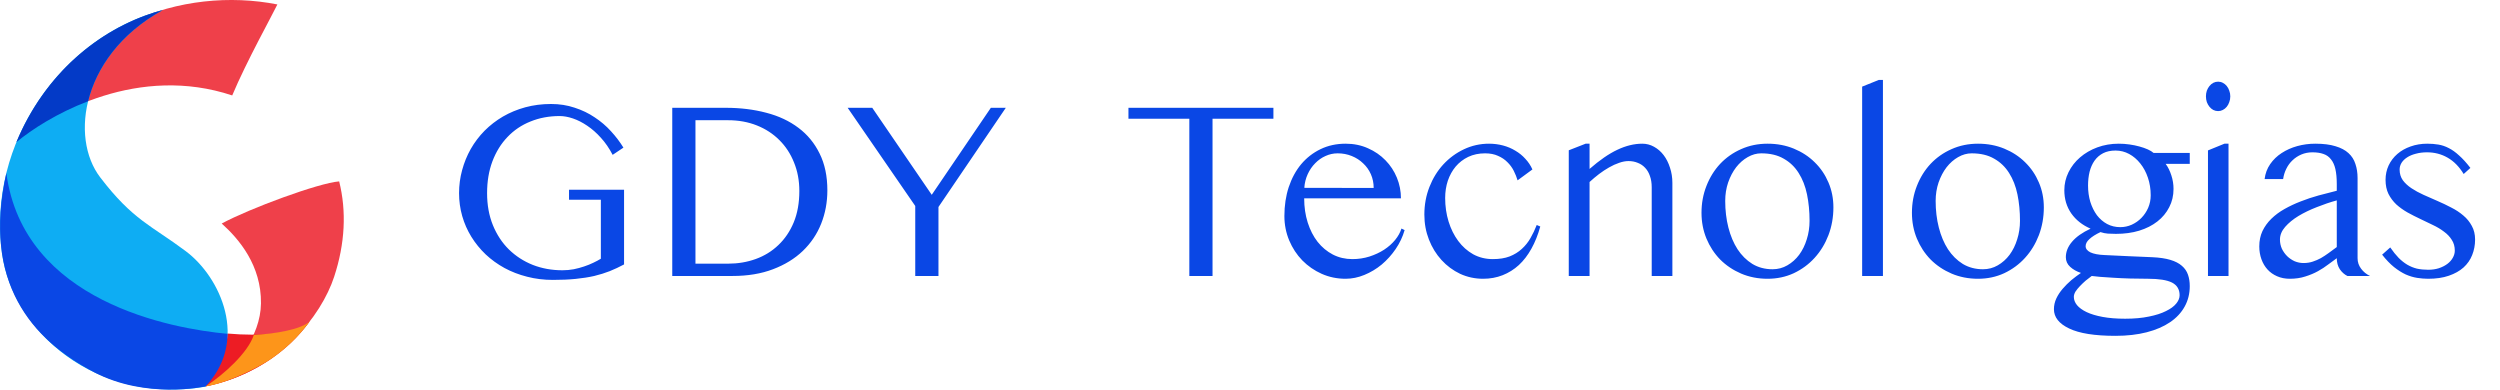 <svg width="308" height="48" viewBox="0 0 308 48" fill="none" xmlns="http://www.w3.org/2000/svg">
<g clip-path="url(#clip0_36_149)">
<path d="M34.174 0.547C22.569 -1.736 8.179 2.964 2.117 17.501C6.548 13.8 17.175 7.951 28.61 11.758C30.351 7.594 33.627 1.71 34.174 0.547Z" fill="#EF404A"/>
<path d="M20.04 1.244C7.667 4.47 -1.656 17.602 0.246 31.251C1.571 40.757 11.801 49.901 25.293 47.644C30.717 41.931 27.165 34.155 22.905 30.96C18.645 27.765 16.392 27.143 12.353 21.861C8.55 16.895 10.13 6.697 20.04 1.244Z" fill="#0EADF3"/>
<path d="M10.853 12.47C11.856 8.387 14.771 4.144 20.04 1.244C19.714 1.329 19.383 1.42 19.061 1.52C12.172 3.677 5.554 9.024 2.012 17.522C3.919 15.927 7.08 13.915 10.853 12.47Z" fill="#033AC7"/>
<path d="M41.786 22.347C39.252 22.543 30.762 25.678 27.315 27.539C29.453 29.455 32.212 32.701 32.152 37.386C32.097 41.454 29.047 45.442 25.334 47.599C34.405 45.793 39.613 38.83 41.164 34.105C42.514 30.007 42.704 26.024 41.786 22.347Z" fill="#EF404A"/>
<path d="M38.169 39.563C35.354 43.546 30.632 46.566 25.283 47.609C26.703 45.673 27.797 44.032 28.043 41.093C32.017 41.444 36.447 41.198 38.169 39.563Z" fill="#ED1C24"/>
<path d="M38.168 39.563C37.094 40.636 33.693 41.143 31.274 41.264C30.552 43.45 27.601 46.129 25.328 47.604C28.459 47.122 32.368 44.905 33.256 44.313C35.208 42.994 36.884 41.379 38.168 39.563Z" fill="#FD951A"/>
<path d="M28.043 41.128C21.159 40.496 2.875 37.185 0.783 21.314C-2.188 34.797 3.838 41.805 11.616 45.868C17.983 49.194 25.103 47.644 25.333 47.599C27.215 45.597 27.998 43.345 28.043 41.128Z" fill="#0A47E5"/>
</g>
<path d="M68.947 14.297C67.645 14.297 66.447 14.521 65.353 14.969C64.259 15.406 63.317 16.042 62.525 16.875C61.733 17.698 61.113 18.698 60.666 19.875C60.228 21.042 60.009 22.349 60.009 23.797C60.009 25.255 60.249 26.573 60.728 27.75C61.207 28.917 61.863 29.912 62.697 30.734C63.541 31.557 64.525 32.193 65.65 32.641C66.775 33.078 67.988 33.297 69.29 33.297C69.77 33.297 70.233 33.255 70.681 33.172C71.139 33.078 71.567 32.964 71.962 32.828C72.369 32.693 72.744 32.542 73.087 32.375C73.442 32.208 73.754 32.042 74.025 31.875V24.609H70.103V23.375H76.884V32.578C76.301 32.891 75.712 33.167 75.119 33.406C74.535 33.635 73.9 33.833 73.212 34C72.525 34.156 71.764 34.276 70.931 34.359C70.108 34.443 69.171 34.484 68.119 34.484C67.004 34.484 65.947 34.354 64.947 34.094C63.947 33.844 63.014 33.484 62.15 33.016C61.296 32.547 60.525 31.99 59.837 31.344C59.15 30.688 58.561 29.963 58.072 29.172C57.582 28.38 57.207 27.531 56.947 26.625C56.686 25.708 56.556 24.766 56.556 23.797C56.556 22.828 56.681 21.885 56.931 20.969C57.181 20.042 57.535 19.172 57.994 18.359C58.462 17.537 59.03 16.787 59.697 16.109C60.374 15.432 61.129 14.849 61.962 14.359C62.806 13.87 63.723 13.49 64.712 13.219C65.712 12.948 66.77 12.812 67.884 12.812C68.926 12.812 69.895 12.963 70.79 13.266C71.697 13.557 72.52 13.953 73.259 14.453C74.009 14.943 74.681 15.516 75.275 16.172C75.869 16.818 76.379 17.49 76.806 18.188L75.478 19.078C75.061 18.276 74.582 17.578 74.04 16.984C73.499 16.38 72.931 15.88 72.337 15.484C71.754 15.088 71.171 14.792 70.587 14.594C70.004 14.396 69.457 14.297 68.947 14.297ZM82.822 13.281H89.415C91.207 13.281 92.869 13.484 94.4 13.891C95.931 14.287 97.254 14.906 98.369 15.75C99.483 16.583 100.353 17.641 100.978 18.922C101.613 20.193 101.931 21.703 101.931 23.453C101.931 24.912 101.676 26.281 101.166 27.562C100.655 28.844 99.9 29.963 98.9 30.922C97.91 31.87 96.686 32.62 95.228 33.172C93.78 33.724 92.119 34 90.244 34H82.822V13.281ZM85.681 32.484H89.697C90.915 32.484 92.056 32.292 93.119 31.906C94.181 31.521 95.108 30.948 95.9 30.188C96.702 29.427 97.332 28.495 97.79 27.391C98.249 26.276 98.478 24.99 98.478 23.531C98.478 22.25 98.259 21.078 97.822 20.016C97.395 18.943 96.79 18.021 96.009 17.25C95.238 16.479 94.317 15.88 93.244 15.453C92.171 15.026 90.994 14.812 89.712 14.812H85.681V32.484ZM107.462 13.281L114.791 24L122.072 13.281H123.916L115.619 25.5V34H112.759V25.375L104.431 13.281H107.462ZM156.884 13.281V14.625H149.384V34H146.525V14.625H139.025V13.281H156.884ZM165.769 34.344C164.727 34.344 163.748 34.141 162.831 33.734C161.925 33.328 161.128 32.776 160.441 32.078C159.763 31.38 159.227 30.562 158.831 29.625C158.435 28.677 158.237 27.672 158.237 26.609C158.237 25.328 158.414 24.146 158.769 23.062C159.133 21.969 159.644 21.026 160.3 20.234C160.967 19.443 161.763 18.823 162.691 18.375C163.618 17.927 164.649 17.703 165.784 17.703C166.784 17.703 167.701 17.891 168.534 18.266C169.368 18.63 170.086 19.125 170.691 19.75C171.295 20.365 171.763 21.078 172.097 21.891C172.43 22.703 172.597 23.552 172.597 24.438H160.675C160.675 25.51 160.821 26.505 161.112 27.422C161.404 28.338 161.81 29.13 162.331 29.797C162.862 30.463 163.487 30.984 164.206 31.359C164.935 31.734 165.737 31.922 166.612 31.922C167.342 31.922 168.039 31.818 168.706 31.609C169.383 31.391 169.987 31.109 170.519 30.766C171.06 30.412 171.513 30.01 171.878 29.562C172.253 29.104 172.513 28.635 172.659 28.156L173.05 28.344C172.81 29.177 172.441 29.958 171.941 30.688C171.451 31.406 170.878 32.042 170.222 32.594C169.566 33.135 168.852 33.562 168.081 33.875C167.321 34.188 166.55 34.344 165.769 34.344ZM168.925 23.156H169.237C169.237 22.552 169.123 21.99 168.894 21.469C168.664 20.948 168.347 20.5 167.941 20.125C167.545 19.74 167.076 19.438 166.534 19.219C165.993 19 165.414 18.891 164.8 18.891C164.279 18.891 163.779 19 163.3 19.219C162.831 19.427 162.409 19.724 162.034 20.109C161.659 20.484 161.352 20.932 161.112 21.453C160.873 21.974 160.732 22.537 160.691 23.141L168.925 23.156ZM186.966 22.219C186.851 21.833 186.695 21.443 186.497 21.047C186.299 20.651 186.038 20.297 185.716 19.984C185.403 19.662 185.018 19.401 184.559 19.203C184.111 18.995 183.58 18.891 182.966 18.891C182.195 18.891 181.502 19.037 180.887 19.328C180.283 19.62 179.768 20.016 179.341 20.516C178.924 21.016 178.601 21.599 178.372 22.266C178.153 22.932 178.044 23.641 178.044 24.391C178.044 25.412 178.184 26.38 178.466 27.297C178.747 28.203 179.143 29 179.653 29.688C180.163 30.375 180.778 30.922 181.497 31.328C182.226 31.724 183.033 31.922 183.919 31.922C184.721 31.922 185.408 31.812 185.981 31.594C186.564 31.365 187.064 31.057 187.481 30.672C187.908 30.287 188.268 29.838 188.559 29.328C188.851 28.818 189.106 28.281 189.325 27.719L189.762 27.906C189.481 28.927 189.117 29.838 188.669 30.641C188.231 31.432 187.716 32.104 187.122 32.656C186.528 33.198 185.861 33.615 185.122 33.906C184.382 34.198 183.58 34.344 182.716 34.344C181.716 34.344 180.773 34.141 179.887 33.734C179.012 33.318 178.247 32.75 177.591 32.031C176.934 31.312 176.419 30.474 176.044 29.516C175.669 28.557 175.481 27.531 175.481 26.438C175.481 25.229 175.689 24.094 176.106 23.031C176.523 21.969 177.091 21.047 177.809 20.266C178.538 19.474 179.387 18.849 180.356 18.391C181.325 17.932 182.356 17.703 183.45 17.703C184.044 17.703 184.617 17.776 185.169 17.922C185.721 18.068 186.226 18.281 186.684 18.562C187.153 18.833 187.564 19.167 187.919 19.562C188.283 19.948 188.575 20.385 188.794 20.875L186.966 22.219ZM195.35 17.703H195.834V20.812C197.074 19.729 198.214 18.943 199.256 18.453C200.308 17.953 201.334 17.703 202.334 17.703C202.845 17.703 203.324 17.828 203.772 18.078C204.23 18.328 204.626 18.672 204.959 19.109C205.293 19.547 205.553 20.062 205.741 20.656C205.938 21.24 206.037 21.865 206.037 22.531V34H203.491V23.078C203.491 22.547 203.418 22.083 203.272 21.688C203.136 21.281 202.938 20.943 202.678 20.672C202.428 20.401 202.126 20.198 201.772 20.062C201.428 19.917 201.048 19.844 200.631 19.844C200.267 19.844 199.881 19.917 199.475 20.062C199.069 20.198 198.657 20.385 198.241 20.625C197.834 20.854 197.423 21.125 197.006 21.438C196.6 21.75 196.209 22.078 195.834 22.422V34H193.272V18.516L195.35 17.703ZM217.766 34.344C216.588 34.344 215.5 34.13 214.5 33.703C213.51 33.276 212.651 32.698 211.922 31.969C211.203 31.229 210.641 30.37 210.234 29.391C209.828 28.401 209.625 27.344 209.625 26.219C209.625 25.042 209.828 23.938 210.234 22.906C210.641 21.865 211.203 20.958 211.922 20.188C212.651 19.417 213.51 18.812 214.5 18.375C215.5 17.927 216.588 17.703 217.766 17.703C218.932 17.703 220.01 17.906 221 18.312C221.989 18.719 222.844 19.276 223.562 19.984C224.292 20.693 224.859 21.526 225.266 22.484C225.672 23.432 225.875 24.453 225.875 25.547C225.875 26.755 225.672 27.896 225.266 28.969C224.859 30.031 224.292 30.963 223.562 31.766C222.844 32.557 221.989 33.188 221 33.656C220.01 34.115 218.932 34.344 217.766 34.344ZM218.375 33.172C219.042 33.172 219.651 33.01 220.203 32.688C220.766 32.365 221.25 31.932 221.656 31.391C222.062 30.838 222.375 30.203 222.594 29.484C222.823 28.766 222.937 28.005 222.937 27.203C222.937 26.047 222.833 24.963 222.625 23.953C222.417 22.943 222.073 22.062 221.594 21.312C221.125 20.562 220.51 19.974 219.75 19.547C219 19.109 218.078 18.891 216.984 18.891C216.411 18.891 215.854 19.047 215.312 19.359C214.781 19.662 214.307 20.078 213.891 20.609C213.484 21.141 213.156 21.766 212.906 22.484C212.667 23.193 212.547 23.948 212.547 24.75C212.547 25.917 212.677 27.01 212.937 28.031C213.198 29.052 213.573 29.943 214.062 30.703C214.562 31.463 215.172 32.068 215.891 32.516C216.62 32.953 217.448 33.172 218.375 33.172ZM231.978 34H229.416V10.672L231.478 9.844H231.978V34ZM243.691 34.344C242.513 34.344 241.425 34.13 240.425 33.703C239.435 33.276 238.576 32.698 237.847 31.969C237.128 31.229 236.566 30.37 236.159 29.391C235.753 28.401 235.55 27.344 235.55 26.219C235.55 25.042 235.753 23.938 236.159 22.906C236.566 21.865 237.128 20.958 237.847 20.188C238.576 19.417 239.435 18.812 240.425 18.375C241.425 17.927 242.513 17.703 243.691 17.703C244.857 17.703 245.935 17.906 246.925 18.312C247.914 18.719 248.769 19.276 249.487 19.984C250.217 20.693 250.784 21.526 251.191 22.484C251.597 23.432 251.8 24.453 251.8 25.547C251.8 26.755 251.597 27.896 251.191 28.969C250.784 30.031 250.217 30.963 249.487 31.766C248.769 32.557 247.914 33.188 246.925 33.656C245.935 34.115 244.857 34.344 243.691 34.344ZM244.3 33.172C244.967 33.172 245.576 33.01 246.128 32.688C246.691 32.365 247.175 31.932 247.581 31.391C247.987 30.838 248.3 30.203 248.519 29.484C248.748 28.766 248.862 28.005 248.862 27.203C248.862 26.047 248.758 24.963 248.55 23.953C248.342 22.943 247.998 22.062 247.519 21.312C247.05 20.562 246.435 19.974 245.675 19.547C244.925 19.109 244.003 18.891 242.909 18.891C242.336 18.891 241.779 19.047 241.237 19.359C240.706 19.662 240.232 20.078 239.816 20.609C239.409 21.141 239.081 21.766 238.831 22.484C238.592 23.193 238.472 23.948 238.472 24.75C238.472 25.917 238.602 27.01 238.862 28.031C239.123 29.052 239.498 29.943 239.987 30.703C240.487 31.463 241.097 32.068 241.816 32.516C242.545 32.953 243.373 33.172 244.3 33.172ZM269.778 20.188H266.809C267.101 20.583 267.335 21.057 267.512 21.609C267.689 22.151 267.778 22.703 267.778 23.266C267.778 24.099 267.601 24.854 267.247 25.531C266.903 26.208 266.419 26.792 265.794 27.281C265.169 27.771 264.419 28.151 263.544 28.422C262.679 28.682 261.726 28.812 260.684 28.812C260.309 28.812 259.976 28.802 259.684 28.781C259.393 28.76 259.091 28.698 258.778 28.594C258.184 28.875 257.731 29.162 257.419 29.453C257.106 29.734 256.95 30.026 256.95 30.328C256.95 30.641 257.148 30.896 257.544 31.094C257.95 31.281 258.523 31.391 259.262 31.422C260.252 31.463 261.236 31.51 262.216 31.562C263.195 31.604 264.179 31.646 265.169 31.688C266.054 31.729 266.794 31.838 267.387 32.016C267.981 32.193 268.455 32.438 268.809 32.75C269.163 33.052 269.413 33.417 269.559 33.844C269.705 34.26 269.778 34.729 269.778 35.25C269.778 36.177 269.57 37.016 269.153 37.766C268.736 38.526 268.132 39.172 267.341 39.703C266.559 40.234 265.601 40.646 264.466 40.938C263.33 41.229 262.049 41.375 260.622 41.375C258.07 41.375 256.169 41.073 254.919 40.469C253.669 39.875 253.044 39.083 253.044 38.094C253.044 37.635 253.143 37.193 253.341 36.766C253.538 36.349 253.799 35.953 254.122 35.578C254.445 35.203 254.799 34.849 255.184 34.516C255.58 34.193 255.976 33.896 256.372 33.625C255.841 33.448 255.398 33.198 255.044 32.875C254.689 32.552 254.512 32.156 254.512 31.688C254.512 31.01 254.768 30.375 255.278 29.781C255.788 29.177 256.549 28.641 257.559 28.172C256.549 27.734 255.757 27.109 255.184 26.297C254.611 25.474 254.325 24.521 254.325 23.438C254.325 22.656 254.497 21.917 254.841 21.219C255.184 20.521 255.658 19.912 256.262 19.391C256.867 18.87 257.575 18.458 258.387 18.156C259.21 17.854 260.091 17.703 261.028 17.703C261.476 17.703 261.919 17.734 262.356 17.797C262.794 17.859 263.2 17.943 263.575 18.047C263.96 18.151 264.304 18.271 264.606 18.406C264.908 18.542 265.148 18.688 265.325 18.844H269.778V20.188ZM257.7 34C257.46 34.177 257.21 34.37 256.95 34.578C256.7 34.797 256.466 35.021 256.247 35.25C256.028 35.479 255.846 35.703 255.7 35.922C255.564 36.151 255.497 36.37 255.497 36.578C255.497 36.932 255.627 37.271 255.887 37.594C256.158 37.917 256.554 38.203 257.075 38.453C257.606 38.703 258.268 38.901 259.059 39.047C259.851 39.193 260.773 39.266 261.825 39.266C262.939 39.266 263.913 39.177 264.747 39C265.591 38.833 266.288 38.609 266.841 38.328C267.403 38.057 267.825 37.75 268.106 37.406C268.387 37.062 268.528 36.719 268.528 36.375C268.528 35.656 268.216 35.135 267.591 34.812C266.966 34.5 265.986 34.344 264.653 34.344C263.893 34.344 263.143 34.333 262.403 34.312C261.674 34.292 260.997 34.26 260.372 34.219C259.747 34.188 259.2 34.151 258.731 34.109C258.262 34.068 257.919 34.031 257.7 34ZM261.216 27.984C261.705 27.984 262.174 27.885 262.622 27.688C263.08 27.479 263.481 27.198 263.825 26.844C264.169 26.49 264.445 26.078 264.653 25.609C264.861 25.13 264.966 24.615 264.966 24.062C264.966 23.281 264.851 22.557 264.622 21.891C264.393 21.213 264.08 20.63 263.684 20.141C263.288 19.641 262.83 19.25 262.309 18.969C261.788 18.688 261.231 18.547 260.637 18.547C260.044 18.547 259.533 18.656 259.106 18.875C258.679 19.094 258.325 19.401 258.044 19.797C257.773 20.182 257.57 20.641 257.434 21.172C257.309 21.693 257.247 22.255 257.247 22.859C257.247 23.578 257.341 24.25 257.528 24.875C257.726 25.5 257.997 26.047 258.341 26.516C258.695 26.974 259.111 27.333 259.591 27.594C260.08 27.854 260.622 27.984 261.216 27.984ZM272.022 18.531L274.053 17.703H274.553V34H272.022V18.531ZM271.772 11.875C271.772 11.625 271.808 11.391 271.881 11.172C271.964 10.953 272.074 10.76 272.209 10.594C272.345 10.427 272.501 10.297 272.678 10.203C272.866 10.109 273.063 10.062 273.272 10.062C273.48 10.062 273.673 10.109 273.85 10.203C274.037 10.297 274.199 10.427 274.334 10.594C274.47 10.76 274.574 10.953 274.647 11.172C274.73 11.391 274.772 11.625 274.772 11.875C274.772 12.125 274.73 12.359 274.647 12.578C274.574 12.797 274.47 12.99 274.334 13.156C274.199 13.323 274.037 13.453 273.85 13.547C273.673 13.641 273.48 13.688 273.272 13.688C273.063 13.688 272.866 13.641 272.678 13.547C272.501 13.453 272.345 13.323 272.209 13.156C272.074 12.99 271.964 12.797 271.881 12.578C271.808 12.359 271.772 12.125 271.772 11.875ZM290.453 31.812C290.453 32.292 290.599 32.724 290.891 33.109C291.182 33.495 291.547 33.792 291.984 34H289.203C288.838 33.823 288.526 33.547 288.266 33.172C288.016 32.786 287.891 32.333 287.891 31.812C287.578 32.031 287.229 32.286 286.844 32.578C286.469 32.87 286.047 33.146 285.578 33.406C285.109 33.667 284.588 33.885 284.016 34.062C283.443 34.25 282.807 34.344 282.109 34.344C281.526 34.344 281 34.24 280.531 34.031C280.073 33.833 279.682 33.557 279.359 33.203C279.036 32.849 278.786 32.427 278.609 31.938C278.432 31.448 278.344 30.922 278.344 30.359C278.344 29.662 278.474 29.031 278.734 28.469C279.005 27.906 279.37 27.401 279.828 26.953C280.297 26.495 280.838 26.094 281.453 25.75C282.078 25.396 282.745 25.083 283.453 24.812C284.161 24.531 284.896 24.287 285.656 24.078C286.417 23.87 287.161 23.677 287.891 23.5V22.672C287.891 21.943 287.833 21.328 287.719 20.828C287.604 20.328 287.422 19.927 287.172 19.625C286.932 19.312 286.625 19.094 286.25 18.969C285.875 18.833 285.422 18.766 284.891 18.766C284.401 18.766 283.948 18.854 283.531 19.031C283.114 19.208 282.75 19.448 282.437 19.75C282.125 20.042 281.87 20.391 281.672 20.797C281.474 21.193 281.344 21.615 281.281 22.062H279C279.083 21.375 279.312 20.76 279.687 20.219C280.062 19.677 280.531 19.224 281.094 18.859C281.667 18.484 282.307 18.198 283.016 18C283.734 17.802 284.479 17.703 285.25 17.703C286.239 17.703 287.068 17.807 287.734 18.016C288.401 18.213 288.932 18.495 289.328 18.859C289.734 19.224 290.021 19.672 290.187 20.203C290.364 20.724 290.453 21.302 290.453 21.938V31.812ZM287.891 24.688C287.088 24.906 286.271 25.182 285.437 25.516C284.604 25.838 283.849 26.203 283.172 26.609C282.505 27.016 281.958 27.463 281.531 27.953C281.104 28.443 280.891 28.963 280.891 29.516C280.891 29.912 280.969 30.287 281.125 30.641C281.292 30.984 281.51 31.292 281.781 31.562C282.052 31.823 282.359 32.031 282.703 32.188C283.057 32.333 283.422 32.406 283.797 32.406C284.203 32.406 284.578 32.349 284.922 32.234C285.276 32.12 285.614 31.974 285.937 31.797C286.26 31.609 286.578 31.401 286.891 31.172C287.213 30.932 287.547 30.688 287.891 30.438V24.688ZM299.15 33.234C299.629 33.234 300.067 33.172 300.462 33.047C300.869 32.911 301.218 32.734 301.509 32.516C301.801 32.297 302.025 32.047 302.181 31.766C302.348 31.474 302.431 31.177 302.431 30.875C302.431 30.365 302.306 29.922 302.056 29.547C301.817 29.162 301.494 28.823 301.087 28.531C300.692 28.229 300.238 27.958 299.728 27.719C299.218 27.469 298.697 27.219 298.166 26.969C297.634 26.719 297.113 26.453 296.603 26.172C296.093 25.88 295.634 25.552 295.228 25.188C294.832 24.812 294.509 24.38 294.259 23.891C294.02 23.401 293.9 22.823 293.9 22.156C293.9 21.521 294.025 20.932 294.275 20.391C294.535 19.838 294.895 19.365 295.353 18.969C295.811 18.573 296.353 18.266 296.978 18.047C297.613 17.818 298.301 17.703 299.041 17.703C299.53 17.703 299.988 17.74 300.416 17.812C300.853 17.885 301.28 18.031 301.697 18.25C302.113 18.458 302.535 18.76 302.962 19.156C303.4 19.542 303.863 20.052 304.353 20.688L303.525 21.438C302.973 20.531 302.311 19.859 301.541 19.422C300.78 18.984 299.936 18.766 299.009 18.766C298.509 18.766 298.051 18.823 297.634 18.938C297.218 19.042 296.858 19.193 296.556 19.391C296.264 19.578 296.035 19.802 295.869 20.062C295.712 20.323 295.634 20.599 295.634 20.891C295.634 21.391 295.764 21.828 296.025 22.203C296.296 22.568 296.65 22.896 297.087 23.188C297.525 23.479 298.02 23.75 298.572 24C299.134 24.25 299.702 24.5 300.275 24.75C300.858 25 301.426 25.271 301.978 25.562C302.541 25.844 303.041 26.172 303.478 26.547C303.916 26.912 304.264 27.338 304.525 27.828C304.796 28.307 304.931 28.87 304.931 29.516C304.931 30.193 304.811 30.828 304.572 31.422C304.343 32.005 303.988 32.516 303.509 32.953C303.03 33.38 302.426 33.719 301.697 33.969C300.978 34.219 300.129 34.344 299.15 34.344C298.712 34.344 298.259 34.307 297.791 34.234C297.332 34.161 296.863 34.021 296.384 33.812C295.916 33.594 295.436 33.292 294.947 32.906C294.457 32.51 293.968 32 293.478 31.375L294.478 30.484C294.822 30.984 295.166 31.412 295.509 31.766C295.853 32.109 296.207 32.391 296.572 32.609C296.947 32.828 297.343 32.99 297.759 33.094C298.186 33.188 298.65 33.234 299.15 33.234Z" fill="#0A47E5"/>
<defs>
<clipPath id="clip0_36_149">
<rect width="42.353" height="48" rx="2" fill="white"/>
</clipPath>
</defs>
</svg>
